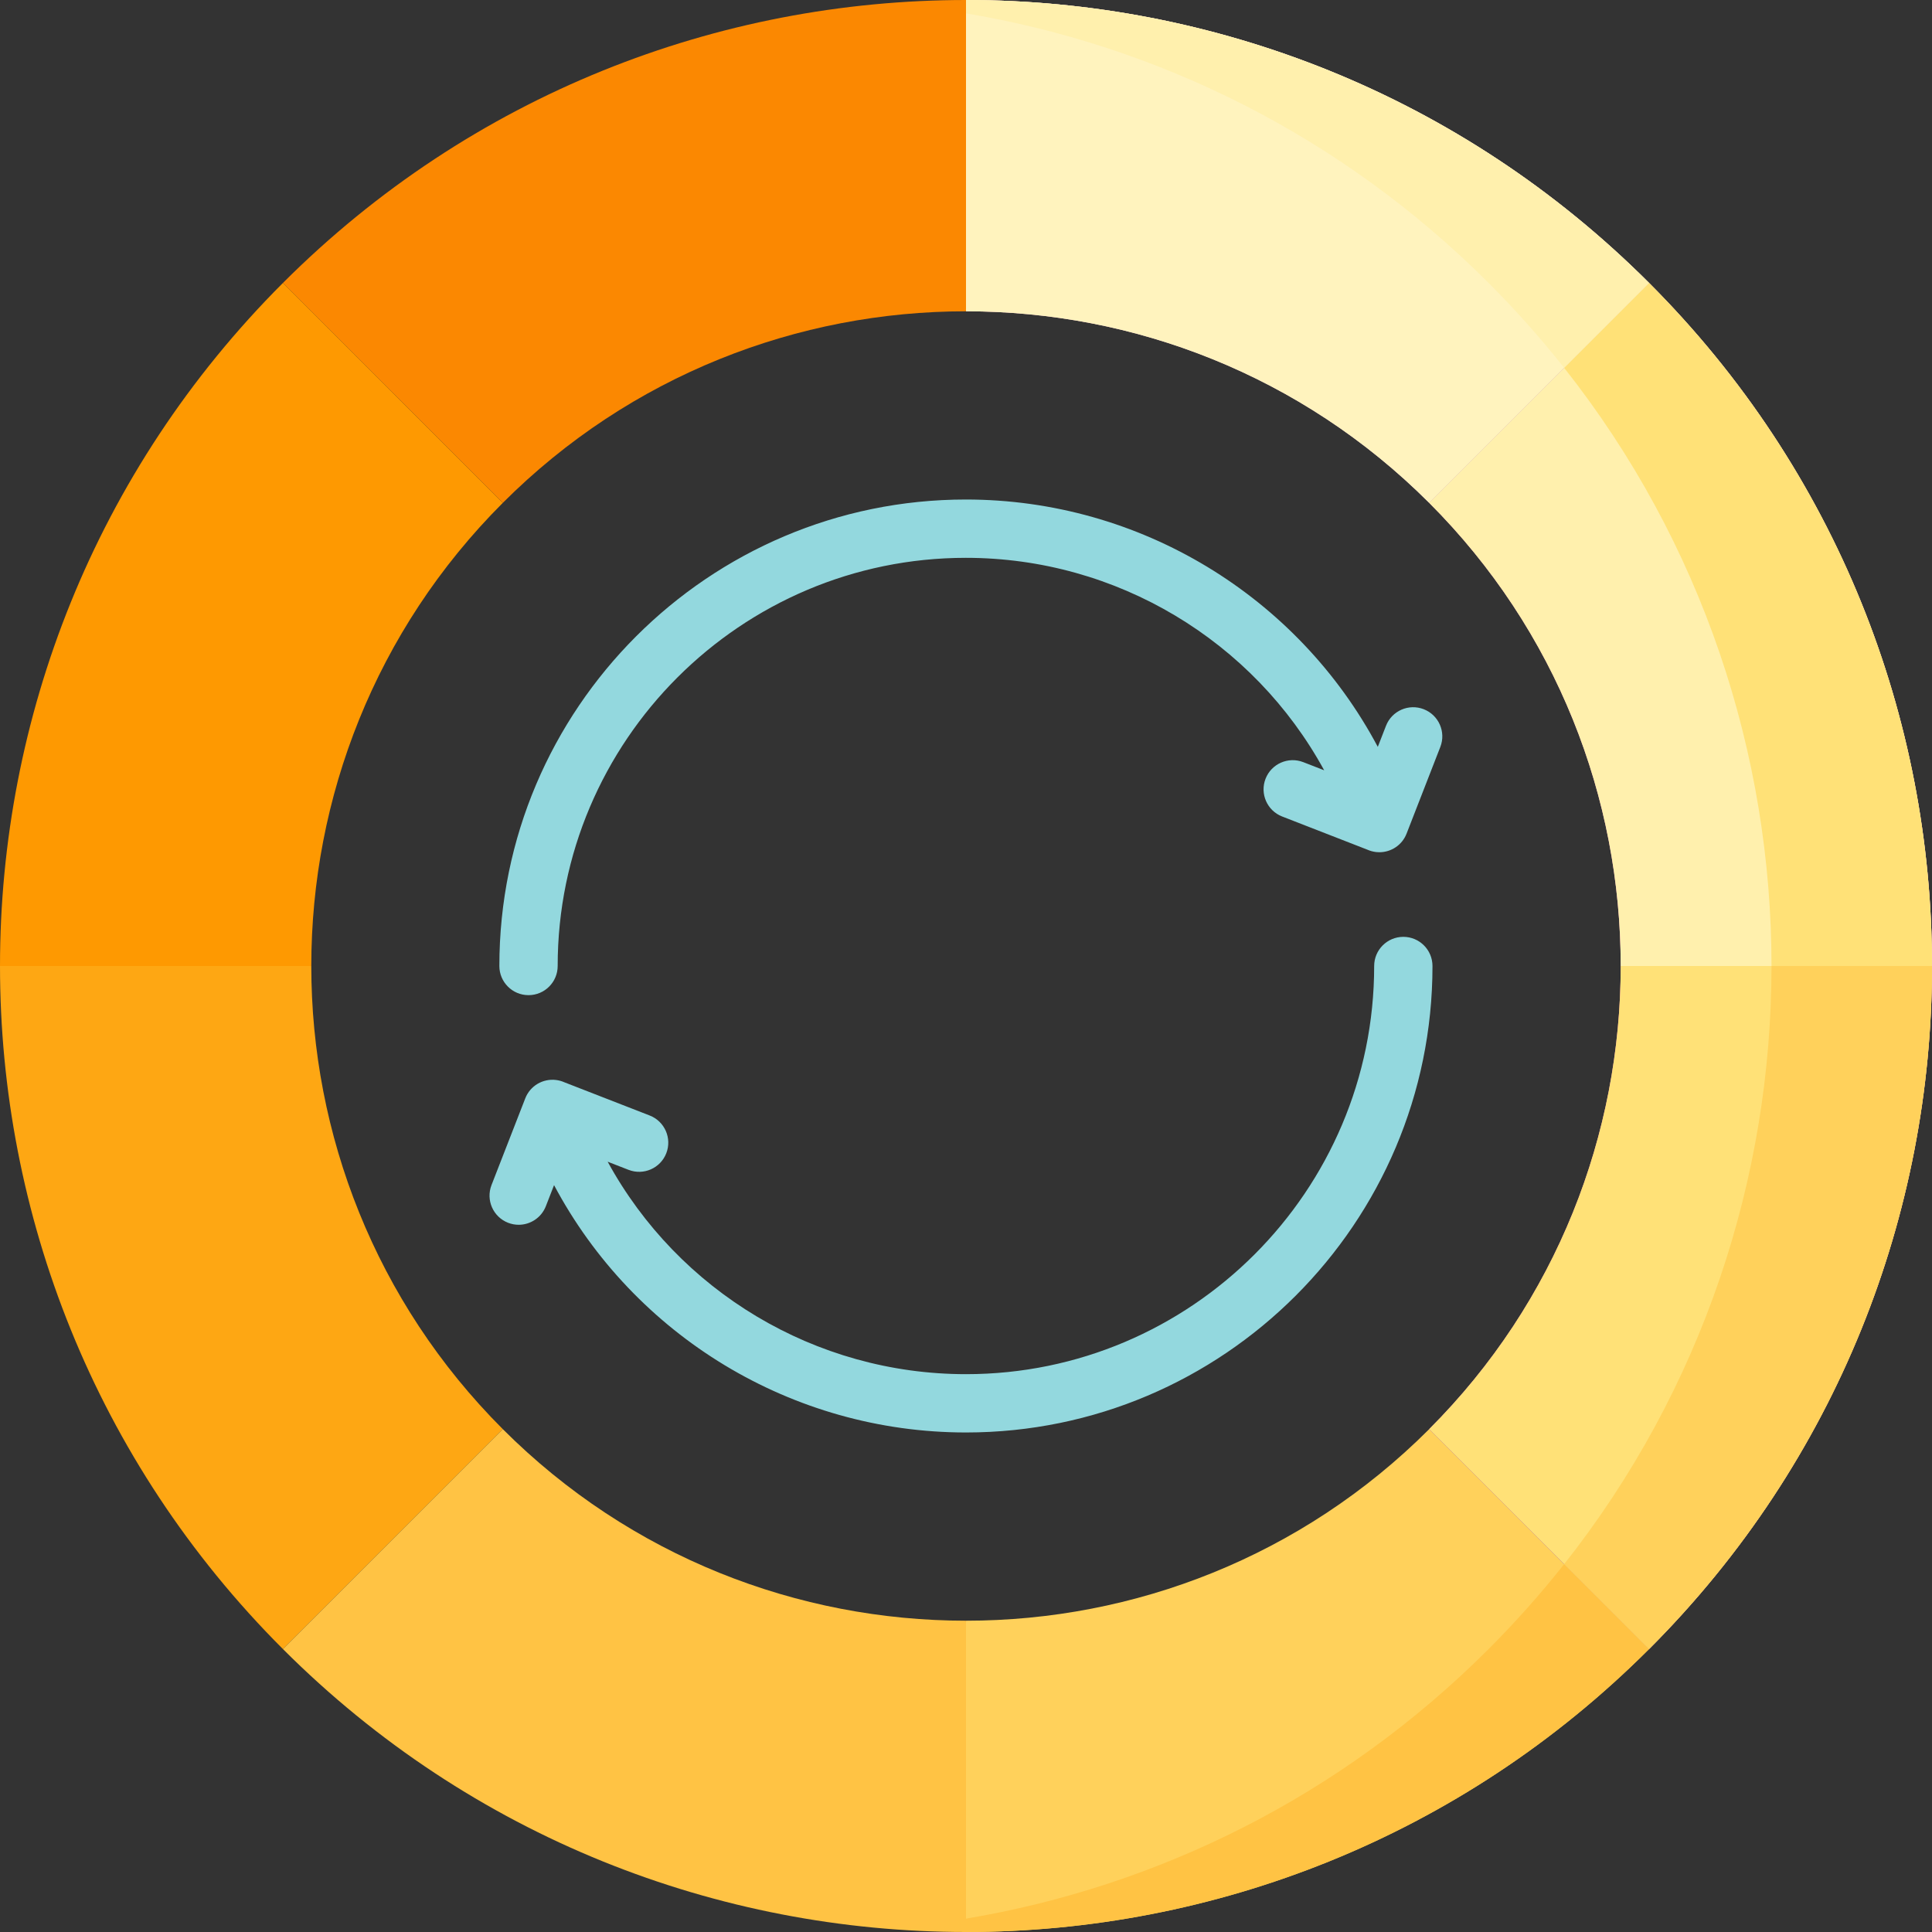 <svg id="Layer_1" enable-background="new 0 0 512 512" height="512" viewBox="0 0 512 512" width="512" xmlns="http://www.w3.org/2000/svg"><rect x="0" y="0" width="512" height="512" fill="#333333" stroke="none"/><g><path d="m437.019 437.019-58.276-58.276c-33.84 33.84-78.292 50.761-122.743 50.761v82.496c65.516 0 131.032-24.994 181.019-74.981z" fill="#ffd15b"/><g><g><path d="m429.504 256h82.496c0-65.516-24.994-131.032-74.981-181.019l-58.276 58.276c33.841 33.84 50.761 78.291 50.761 122.743z" fill="#fea3c6"/><path d="m82.496 256h-82.496c0 65.516 24.994 131.032 74.981 181.019l58.276-58.276c-33.841-33.84-50.761-78.291-50.761-122.743z" fill="#fea713"/><path d="m133.256 378.743-58.276 58.276c49.988 49.987 115.504 74.981 181.02 74.981v-82.496c-44.452 0-88.903-16.92-122.744-50.761z" fill="#ffc344"/><path d="m133.256 133.257-58.275-58.276c-49.987 49.987-74.981 115.503-74.981 181.019h82.496c0-44.452 16.92-88.903 50.76-122.743z" fill="#fe9901"/><path d="m378.743 378.743 58.276 58.276c49.987-49.987 74.981-115.503 74.981-181.019h-82.496c0 44.452-16.92 88.903-50.761 122.743z" fill="#fe93bb"/><path d="m378.743 133.257 58.276-58.276c-49.987-49.987-115.503-74.981-181.019-74.981v82.496c44.451 0 88.903 16.92 122.743 50.761z" fill="#ffc8dd"/><path d="m429.504 256h82.496c0-65.516-24.994-131.032-74.981-181.019l-58.276 58.276c33.841 33.84 50.761 78.291 50.761 122.743z" fill="#fff0ad"/><path d="m378.743 378.743 58.276 58.276c49.987-49.987 74.981-115.503 74.981-181.019h-82.496c0 44.452-16.92 88.903-50.761 122.743z" fill="#ffe177"/><path d="m378.743 133.257 58.276-58.276c-49.987-49.987-115.503-74.981-181.019-74.981v82.496c44.451 0 88.903 16.92 122.743 50.761z" fill="#fff3be"/><path d="m256 82.496v-82.496c-65.516 0-131.032 24.994-181.019 74.981l58.276 58.276c33.84-33.841 78.291-50.761 122.743-50.761z" fill="#fb8801"/></g><g fill="#93d8de"><path d="m377.306 187.949c-3.977-1.549-8.455.421-10.003 4.397l-2.172 5.58c-21.204-39.859-62.986-65.549-109.171-65.549-68.165 0-123.622 55.456-123.622 123.622 0 4.267 3.459 7.726 7.726 7.726s7.726-3.459 7.726-7.726c0-59.644 48.525-108.169 108.169-108.169 40.006 0 76.237 22.026 94.961 56.302l-5.531-2.153c-3.977-1.549-8.455.421-10.003 4.397-1.548 3.977.421 8.455 4.397 10.003l22.579 8.789c.73.327 1.512.542 2.316.631.006.001.012.001.018.002.041.004.082.009.124.013.246.024.491.036.736.036 3.093 0 6.013-1.87 7.202-4.926l8.942-22.973c1.551-3.976-.418-8.454-4.394-10.002z"/><path d="m371.895 248.274c-4.267 0-7.726 3.459-7.726 7.726 0 59.644-48.525 108.169-108.169 108.169-40.006 0-76.237-22.026-94.961-56.302l5.531 2.153c3.978 1.548 8.455-.422 10.003-4.397 1.548-3.977-.421-8.455-4.397-10.003l-22.587-8.792c-.716-.32-1.481-.533-2.269-.624-3.419-.413-6.813 1.514-8.12 4.871l-8.942 22.973c-1.548 3.977.421 8.455 4.397 10.003.921.359 1.869.528 2.801.528 3.093 0 6.013-1.87 7.202-4.926l2.172-5.58c21.204 39.859 62.986 65.549 109.171 65.549 68.165 0 123.622-55.456 123.622-123.622-.001-4.267-3.461-7.726-7.728-7.726z"/></g></g><g><path d="m469.468 256h42.532c0-65.516-24.994-131.032-74.981-181.019l-22.502 22.502c36.634 46.344 54.951 102.43 54.951 158.517z" fill="#ffe177"/><path d="m394.487 437.019c-39.13 39.13-87.775 62.944-138.487 71.443v3.538c65.516 0 131.032-24.994 181.019-74.981l-22.502-22.502c-6.159 7.792-12.835 15.308-20.03 22.502z" fill="#ffc344"/><path d="m469.468 256c0 56.087-18.317 112.173-54.951 158.517l22.502 22.502c49.987-49.987 74.981-115.503 74.981-181.019z" fill="#ffd15b"/><path d="m414.517 97.483 22.502-22.502c-49.987-49.987-115.503-74.981-181.019-74.981v3.538c50.712 8.499 99.358 32.313 138.487 71.443 7.195 7.194 13.871 14.71 20.03 22.502z" fill="#fff0ad"/></g></g></svg>